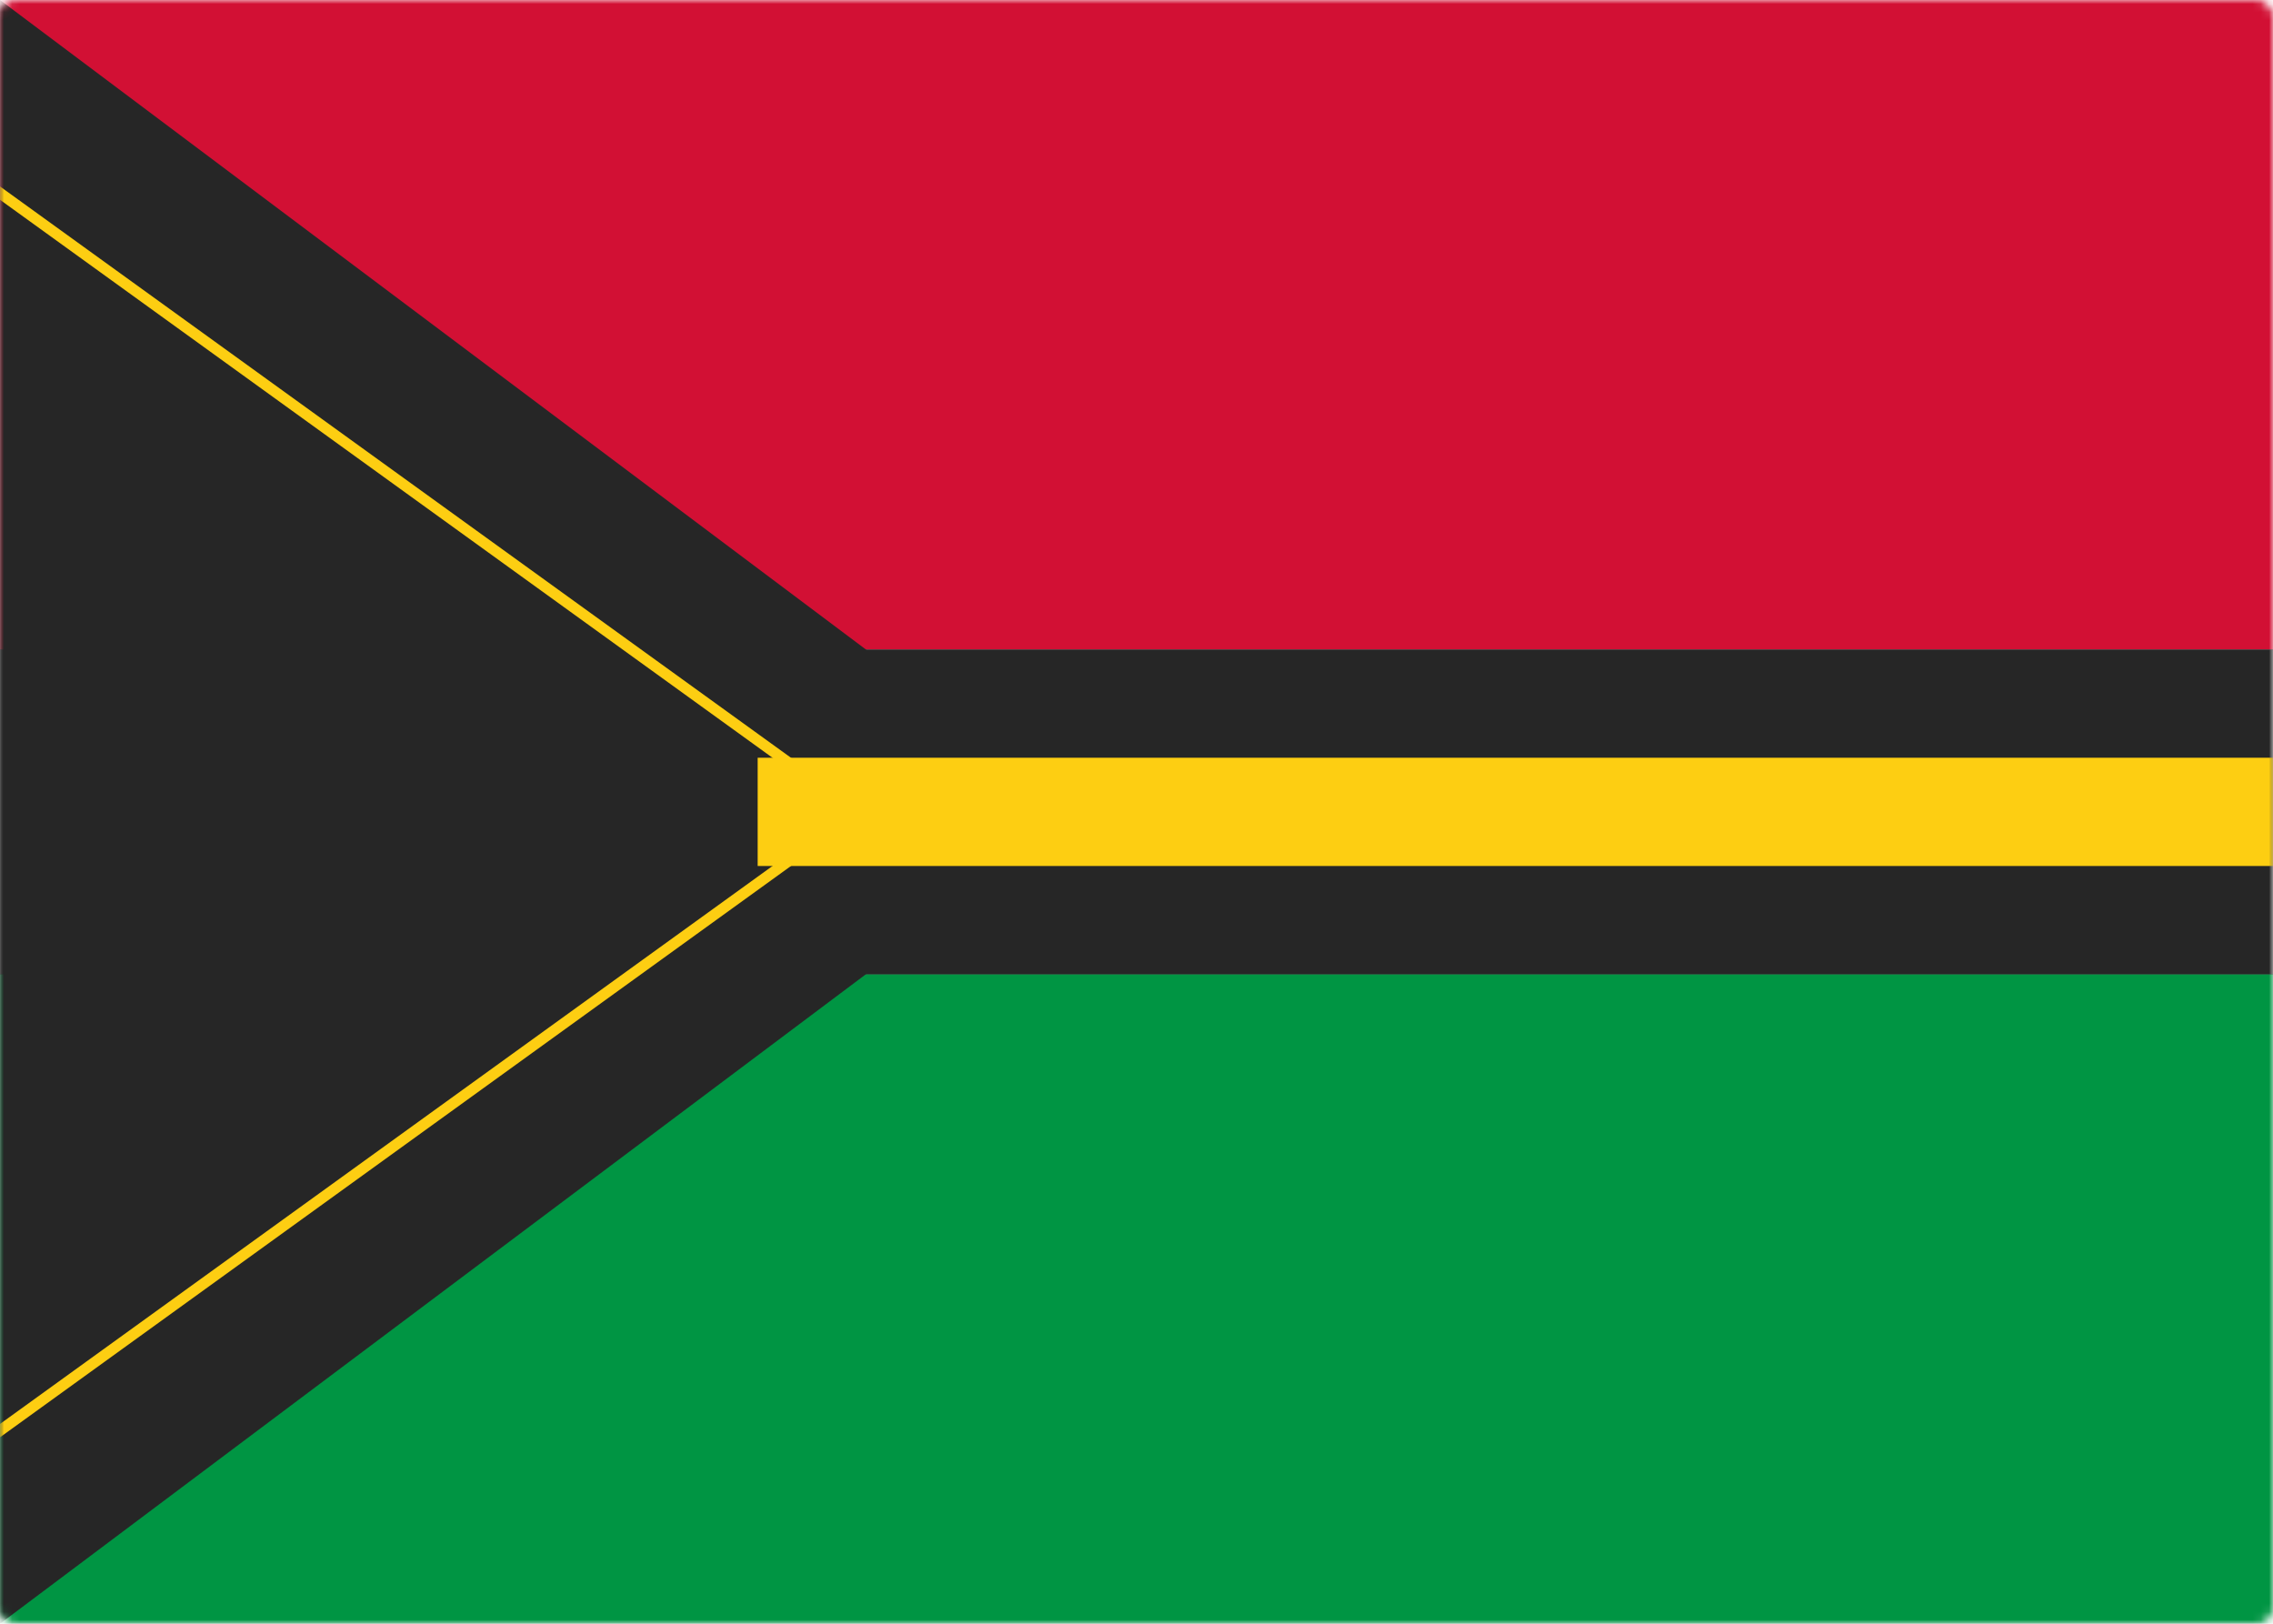 <svg width="280" height="200" viewBox="0 0 280 200" xmlns="http://www.w3.org/2000/svg" xmlns:xlink="http://www.w3.org/1999/xlink"><title>VU</title><defs><rect id="a" width="280" height="200" rx="2"/><path id="d" d="M0 120h280v80H0z"/><filter x="-.5%" y="-1.9%" width="101.1%" height="103.8%" filterUnits="objectBoundingBox" id="c"><feMorphology radius=".5" operator="dilate" in="SourceAlpha" result="shadowSpreadOuter1"/><feOffset in="shadowSpreadOuter1" result="shadowOffsetOuter1"/><feColorMatrix values="0 0 0 0 0 0 0 0 0 0 0 0 0 0 0 0 0 0 0.06 0" in="shadowOffsetOuter1"/></filter><path id="f" d="M0 0h280v80H0z"/><filter x="-.5%" y="-1.9%" width="101.1%" height="103.8%" filterUnits="objectBoundingBox" id="e"><feMorphology radius=".5" operator="dilate" in="SourceAlpha" result="shadowSpreadOuter1"/><feOffset in="shadowSpreadOuter1" result="shadowOffsetOuter1"/><feColorMatrix values="0 0 0 0 0 0 0 0 0 0 0 0 0 0 0 0 0 0 0.06 0" in="shadowOffsetOuter1"/></filter></defs><g fill="none" fill-rule="evenodd"><mask id="b" fill="#fff"><use xlink:href="#a"/></mask><use fill="#FFF" xlink:href="#a"/><g mask="url(#b)"><use fill="#000" filter="url(#c)" xlink:href="#d"/><use fill="#009543" xlink:href="#d"/></g><g mask="url(#b)"><use fill="#000" filter="url(#e)" xlink:href="#f"/><use fill="#D21034" xlink:href="#f"/></g><path fill="#262626" mask="url(#b)" d="M0 80h280v40H0z"/><path fill="#262626" mask="url(#b)" d="M0 0l133.333 100L0 200z"/><path d="M-12.667 14.637v170.726L105.528 100-12.667 14.637z" stroke="#FDCE12" stroke-width="1.333" mask="url(#b)"/><path fill="#FDCE12" mask="url(#b)" d="M93.333 93.333H280v13.333H93.333z"/></g></svg>